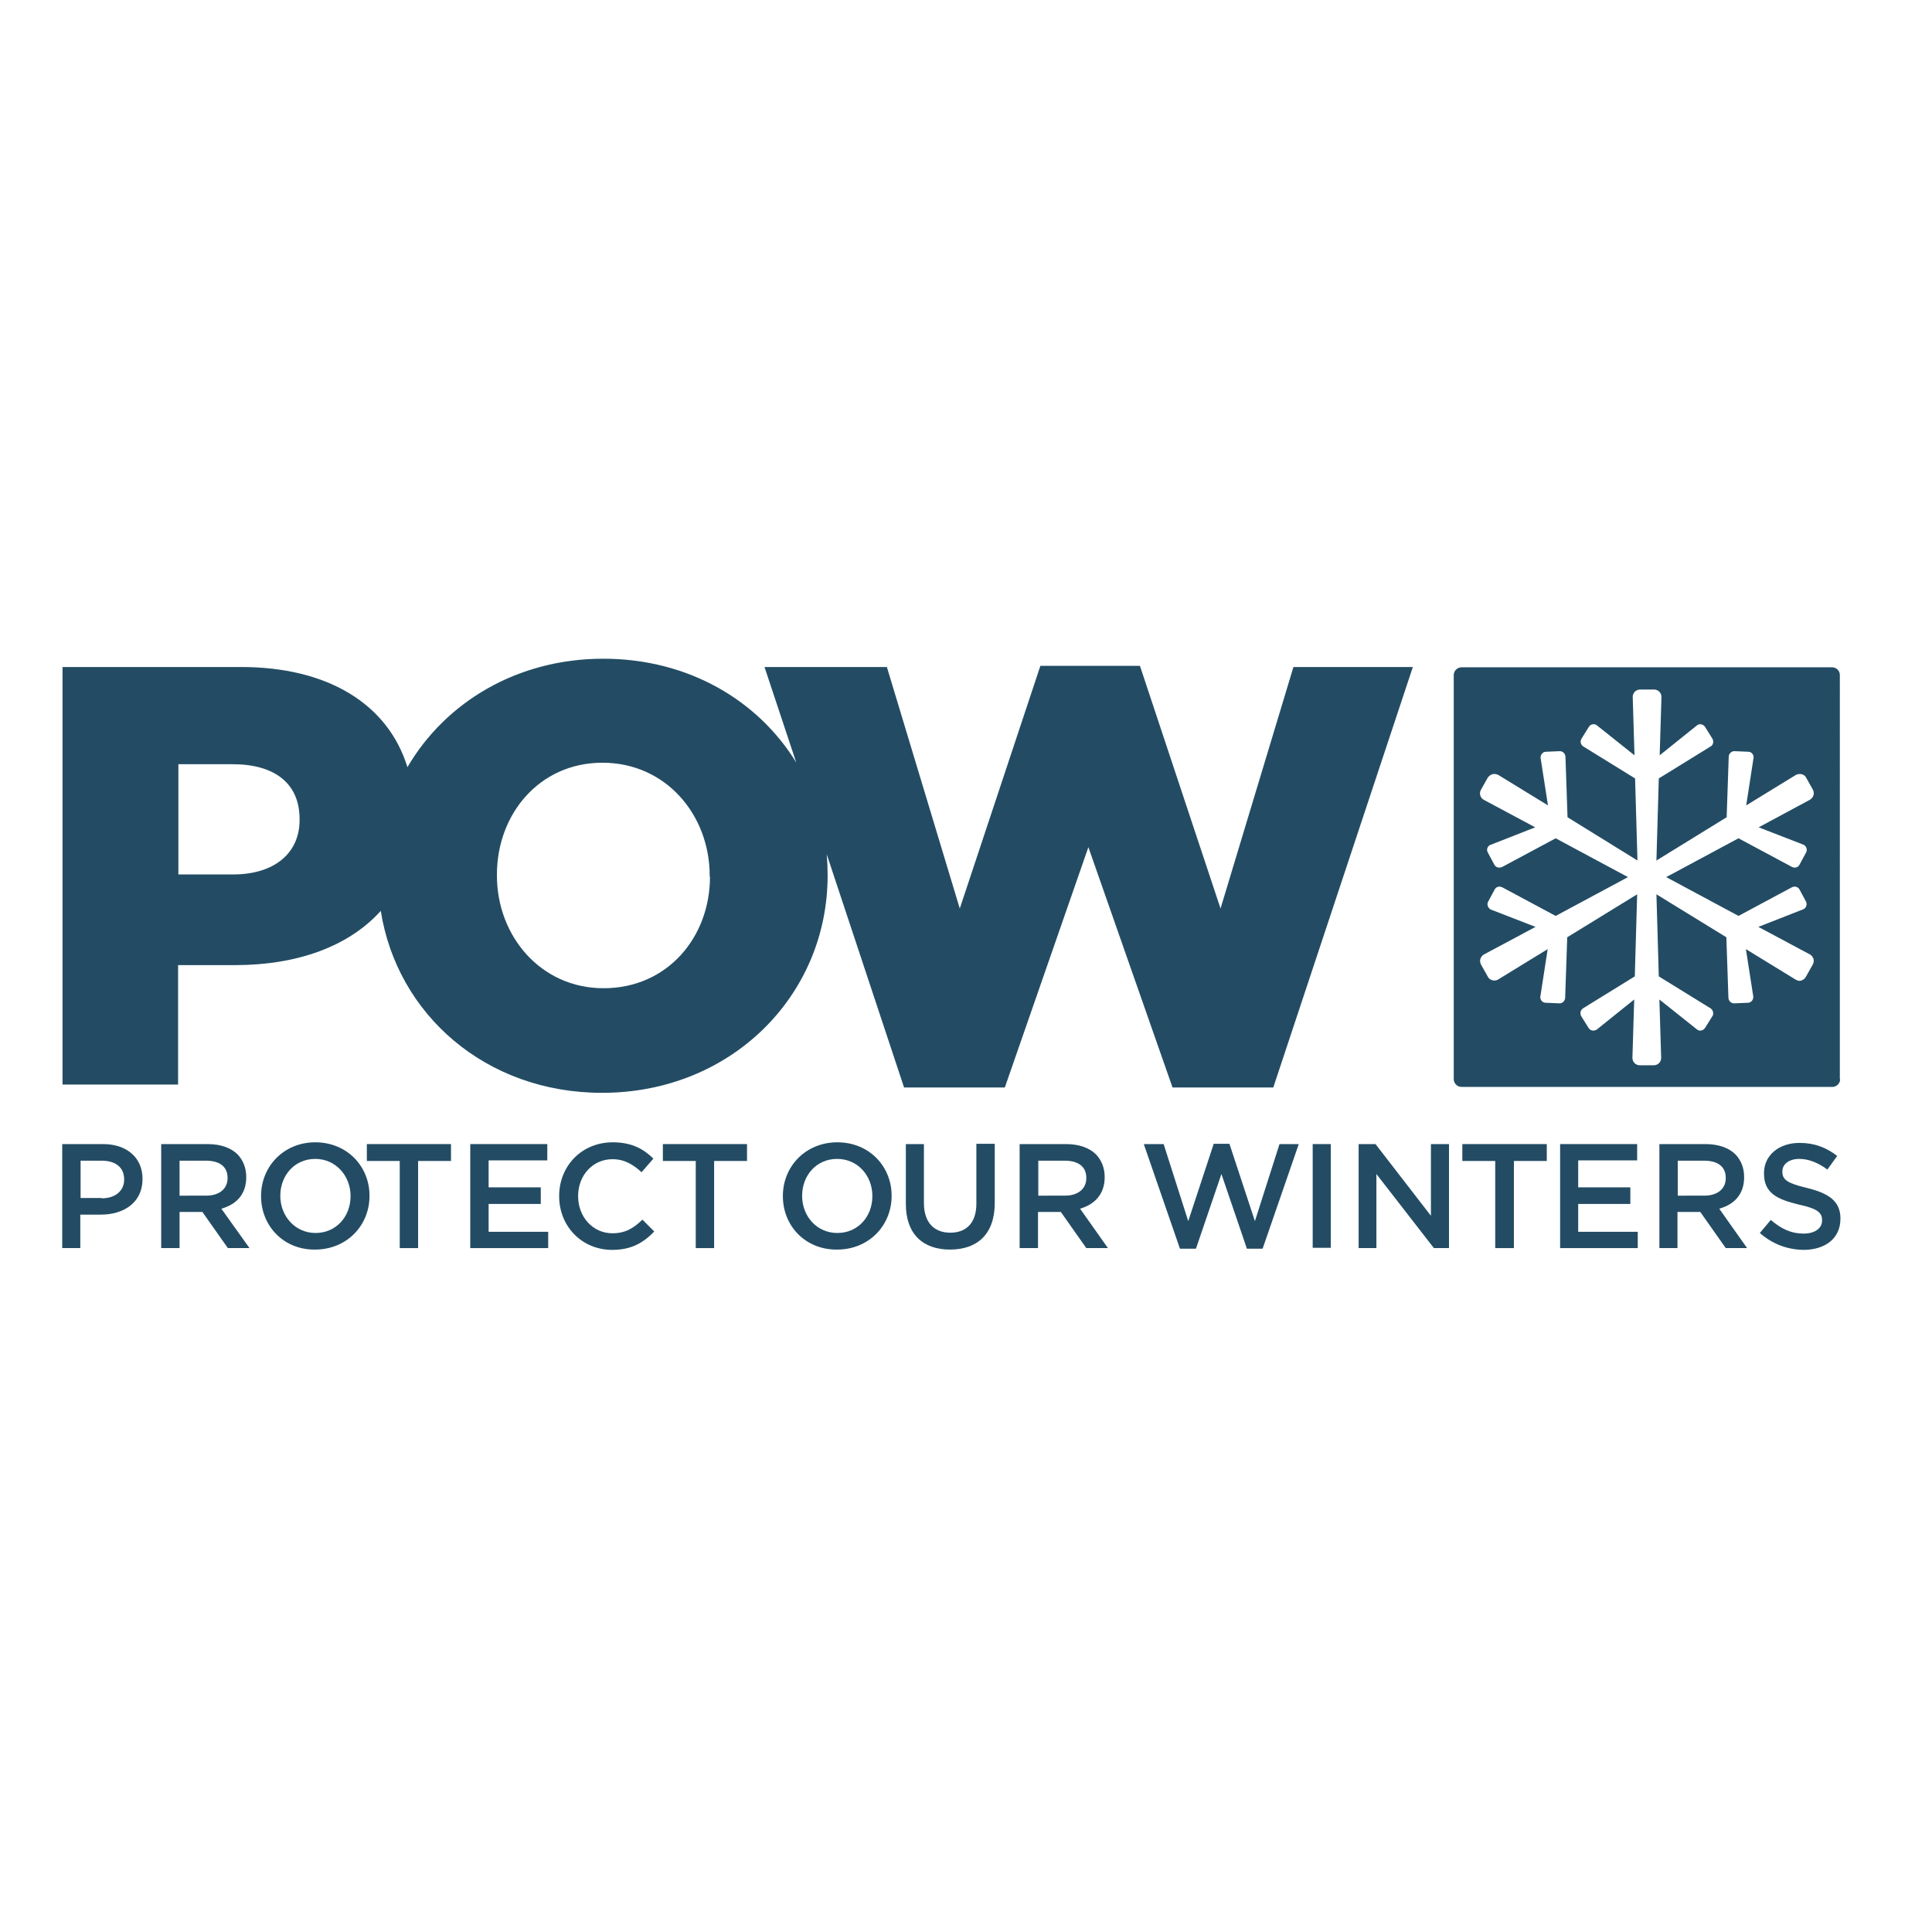 <?xml version="1.0" encoding="utf-8"?>
<!-- Generator: Adobe Illustrator 19.2.1, SVG Export Plug-In . SVG Version: 6.00 Build 0)  -->
<svg version="1.1" id="layer" xmlns="http://www.w3.org/2000/svg" xmlns:xlink="http://www.w3.org/1999/xlink" x="0px" y="0px"
	 viewBox="0 0 652 652" style="enable-background:new 0 0 652 652;" xml:space="preserve">
<style type="text/css">
	.st0{fill:#234C64;}
</style>
<g>
	<path class="st0" d="M612,323.6c-0.2-0.6-0.6-1.2-1.2-1.5l-17.4-9.3l15.3-6c0.9-0.5,1.2-1.6,0.8-2.5l-2.2-4.1c-0.3-0.6-1-1-1.6-1
		c-0.3,0-0.6,0.1-0.9,0.2l-18.1,9.7L562.3,296l24.4-13.1l18.1,9.7c0.3,0.1,0.6,0.2,0.9,0.2c0.7,0,1.3-0.4,1.6-1l2.2-4.1
		c0.5-0.9,0.2-2-0.8-2.6l-15.2-5.9l17.3-9.3c0.6-0.4,1-0.9,1.2-1.5c0.2-0.6,0.1-1.3-0.2-1.9l-2.3-4.1c-0.4-0.8-1.3-1.2-2.1-1.2
		c-0.4,0-0.9,0.1-1.3,0.3l-16.8,10.3l2.5-16.2c0-0.5-0.2-1-0.5-1.3c-0.3-0.4-0.8-0.6-1.3-0.6l-4.7-0.2c-1,0-1.8,0.8-1.9,1.8
		l-0.7,20.5L559,290.4l0.8-27.7l17.5-10.8c0.9-0.5,1.1-1.7,0.6-2.6l-2.5-4c-0.3-0.5-1-0.9-1.6-0.9c-0.3,0-0.7,0.1-1,0.3l-12.7,10.2
		l0.6-19.7c0-1.4-1.1-2.5-2.5-2.5h-4.7c-1.4,0-2.5,1.1-2.5,2.5l0.6,19.7l-12.8-10.2c-0.3-0.2-0.6-0.3-1-0.3c-0.7,0-1.2,0.3-1.6,0.9
		l-2.5,4c-0.5,0.9-0.3,2,0.6,2.6l17.5,10.8l0.8,27.7L529,275.8l-0.7-20.5c-0.1-1-0.9-1.8-1.9-1.8l-4.7,0.2c-1,0-1.8,0.9-1.8,2
		l2.5,16.1l-16.8-10.3c-0.4-0.2-0.8-0.3-1.3-0.3c-0.9,0-1.7,0.5-2.2,1.2l-2.3,4.1c-0.7,1.2-0.3,2.7,0.9,3.4l17.4,9.3l-15.3,6
		c-0.9,0.5-1.2,1.6-0.7,2.5l2.2,4.1c0.3,0.6,0.9,1,1.7,1c0.3,0,0.6-0.1,0.9-0.2l18.1-9.7l24.4,13.1l-24.4,13.1l-18.1-9.7
		c-0.3-0.1-0.6-0.2-0.9-0.2c-0.7,0-1.3,0.4-1.6,1l-2.2,4.1c-0.5,0.9-0.1,2,0.8,2.6l15.2,5.9l-17.4,9.3c-0.6,0.3-1,0.9-1.2,1.5
		c-0.2,0.6-0.1,1.3,0.2,1.9l2.3,4.1c0.4,0.8,1.3,1.3,2.2,1.3c0.4,0,0.9-0.1,1.2-0.3l16.8-10.3l-2.5,16.2c0,1,0.8,1.9,1.8,1.9
		l4.7,0.2h0c1,0,1.8-0.8,1.9-1.8l0.7-20.5l23.6-14.5l-0.8,27.7l-17.5,10.8c-0.4,0.3-0.7,0.7-0.8,1.2c-0.1,0.5,0,1,0.2,1.4l2.5,4
		c0.3,0.5,0.9,0.9,1.6,0.9c0.3,0,0.7-0.1,1.1-0.3l12.7-10.2l-0.6,19.7c0,1.4,1.1,2.5,2.5,2.5h4.7c1.4,0,2.5-1.1,2.5-2.5l-0.6-19.7
		l12.8,10.2c0.3,0.2,0.6,0.3,1,0.3c0.6,0,1.2-0.3,1.6-0.9l2.5-4c0.3-0.4,0.3-0.9,0.2-1.4c-0.1-0.5-0.4-0.9-0.8-1.2l-17.5-10.8
		l-0.8-27.7l23.6,14.5l0.7,20.5c0.1,1,0.9,1.8,1.9,1.8h0l4.7-0.2c1,0,1.8-0.9,1.8-2l-2.5-16.1l16.8,10.3c0.4,0.2,0.8,0.4,1.2,0.4
		c0.9,0,1.7-0.5,2.2-1.3l2.3-4.1C612.1,324.9,612.2,324.2,612,323.6 M621,364.2c0,1.4-1.2,2.6-2.6,2.6H493.2c-1.4,0-2.6-1.2-2.6-2.6
		V227.8c0-1.4,1.2-2.6,2.6-2.6h125.1c1.4,0,2.6,1.1,2.6,2.6V364.2z"/>
	<path class="st0" d="M239.6,295.9c0,20.3-14.3,37.6-35.9,37.6c-21.3,0-36-17.7-36-38v-0.4c0-20.3,14.3-37.7,35.6-37.7
		c21.5,0,36.2,17.7,36.2,38.1V295.9z M101.1,276.8c0,11.1-8.5,18.3-22.4,18.3H60.2v-37.2h18.3c14.1,0,22.6,6.4,22.6,18.5V276.8z
		 M436.5,225.1l-24.6,81.5l-27.2-81.9h-33.6l-27.2,81.9l-24.6-81.5h-41.3l10.7,32.2c-12.9-21-36.5-35-65.1-35
		c-29.1,0-53.3,14.7-66.1,36.6c-6.6-21.4-27-33.8-56.1-33.8H21.1V366h39v-40.3h19.3c20.9,0,38.3-6.3,49.1-18.3
		c5.5,34.9,35.4,61.4,74.7,61.4c43.5,0,76.1-32.8,76.1-73.3v-0.4c0-2.3-0.1-4.5-0.3-6.8l26.1,78.7h34l28.2-81.1l28.4,81.1h34
		l47.1-141.9H436.5z"/>
	<path class="st0" d="M34.3,404.4c4.7,0,7.6-2.6,7.6-6.3V398c0-4.1-3-6.3-7.6-6.3h-7.1v12.6H34.3z M21,386.1h13.8
		c8.1,0,13.3,4.7,13.3,11.7v0.1c0,7.9-6.3,12-14,12h-7v11.3H21V386.1z"/>
	<path class="st0" d="M69.6,403.5c4.4,0,7.2-2.3,7.2-5.9v-0.1c0-3.8-2.7-5.8-7.3-5.8h-8.9v11.8H69.6z M54.5,386.1h15.6
		c4.4,0,7.9,1.3,10.1,3.5c1.8,1.9,2.9,4.5,2.9,7.6v0.1c0,5.8-3.4,9.2-8.4,10.6l9.5,13.3h-7.3L68.3,409h-7.7v12.2h-6.2V386.1z"/>
	<path class="st0" d="M118.3,403.7v-0.1c0-6.8-5-12.5-11.9-12.5c-7,0-11.8,5.6-11.8,12.4v0.1c0,6.8,5,12.5,11.9,12.5
		C113.4,416.1,118.3,410.6,118.3,403.7 M88.1,403.7v-0.1c0-9.9,7.6-18.1,18.3-18.1c10.8,0,18.3,8.2,18.3,18v0.1
		c0,9.9-7.6,18.1-18.4,18.1C95.6,421.8,88.1,413.6,88.1,403.7"/>
	<polygon class="st0" points="134.9,391.8 123.8,391.8 123.8,386.1 152.2,386.1 152.2,391.8 141.1,391.8 141.1,421.2 134.9,421.2 	
		"/>
	<polygon class="st0" points="158.7,386.1 184.7,386.1 184.7,391.6 164.9,391.6 164.9,400.7 182.5,400.7 182.5,406.3 164.9,406.3 
		164.9,415.7 185,415.7 185,421.2 158.7,421.2 	"/>
	<path class="st0" d="M188.7,403.7v-0.1c0-10,7.5-18.1,18.1-18.1c6.5,0,10.4,2.3,13.7,5.5l-4,4.6c-2.8-2.6-5.8-4.4-9.8-4.4
		c-6.7,0-11.6,5.5-11.6,12.4v0.1c0,6.9,4.9,12.5,11.6,12.5c4.3,0,7.1-1.7,10.1-4.6l4,4c-3.7,3.8-7.7,6.2-14.2,6.2
		C196.3,421.8,188.7,413.8,188.7,403.7"/>
	<polygon class="st0" points="234.8,391.8 223.7,391.8 223.7,386.1 252.1,386.1 252.1,391.8 241,391.8 241,421.2 234.8,421.2 	"/>
	<path class="st0" d="M294.4,403.7v-0.1c0-6.8-4.9-12.5-11.9-12.5c-7,0-11.8,5.6-11.8,12.4v0.1c0,6.8,4.9,12.5,11.9,12.5
		C289.5,416.1,294.4,410.6,294.4,403.7 M264.2,403.7v-0.1c0-9.9,7.6-18.1,18.4-18.1c10.8,0,18.3,8.2,18.3,18v0.1
		c0,9.9-7.6,18.1-18.4,18.1C271.7,421.8,264.2,413.6,264.2,403.7"/>
	<path class="st0" d="M305.7,406.3v-20.2h6.1V406c0,6.5,3.4,10,8.9,10c5.4,0,8.8-3.3,8.8-9.8v-20.2h6.2V406
		c0,10.5-5.9,15.7-15.1,15.7C311.5,421.7,305.7,416.5,305.7,406.3"/>
	<path class="st0" d="M359.4,403.5c4.4,0,7.2-2.3,7.2-5.9v-0.1c0-3.8-2.7-5.8-7.3-5.8h-8.9v11.8H359.4z M344.2,386.1h15.6
		c4.4,0,7.9,1.3,10.1,3.5c1.8,1.9,2.9,4.5,2.9,7.6v0.1c0,5.8-3.5,9.2-8.3,10.6l9.4,13.3h-7.3l-8.6-12.2h-7.7v12.2h-6.2V386.1z"/>
	<polygon class="st0" points="386,386.1 392.7,386.1 401,412.1 409.6,386 414.9,386 423.5,412.1 431.8,386.1 438.3,386.1 
		426.1,421.4 420.8,421.4 412.2,396.2 403.6,421.4 398.2,421.4 	"/>
	<rect x="443" y="386.1" class="st0" width="6.1" height="35"/>
	<polygon class="st0" points="458.5,386.1 464.2,386.1 482.9,410.3 482.9,386.1 489,386.1 489,421.2 483.9,421.2 464.5,396.2 
		464.5,421.2 458.5,421.2 	"/>
	<polygon class="st0" points="504.6,391.8 493.5,391.8 493.5,386.1 522,386.1 522,391.8 510.9,391.8 510.9,421.2 504.6,421.2 	"/>
	<polygon class="st0" points="526.5,386.1 552.5,386.1 552.5,391.6 532.6,391.6 532.6,400.7 550.2,400.7 550.2,406.3 532.6,406.3 
		532.6,415.7 552.7,415.7 552.7,421.2 526.5,421.2 	"/>
	<path class="st0" d="M575.2,403.5c4.4,0,7.2-2.3,7.2-5.9v-0.1c0-3.8-2.7-5.8-7.3-5.8h-8.9v11.8H575.2z M560,386.1h15.6
		c4.4,0,7.9,1.3,10.1,3.5c1.8,1.9,2.9,4.5,2.9,7.6v0.1c0,5.8-3.4,9.2-8.4,10.6l9.4,13.3h-7.2l-8.6-12.2h-7.7v12.2H560V386.1z"/>
	<path class="st0" d="M593.9,416.1l3.7-4.4c3.4,2.9,6.7,4.6,11.1,4.6c3.8,0,6.2-1.8,6.2-4.4v-0.1c0-2.5-1.4-3.9-7.9-5.3
		c-7.5-1.8-11.7-4-11.7-10.5v-0.1c0-6,5-10.2,12-10.2c5.1,0,9.1,1.6,12.7,4.4l-3.3,4.6c-3.1-2.3-6.3-3.6-9.5-3.6
		c-3.6,0-5.7,1.9-5.7,4.2v0.1c0,2.7,1.6,3.9,8.3,5.5c7.4,1.8,11.3,4.5,11.3,10.3v0.1c0,6.6-5.1,10.5-12.5,10.5
		C603.1,421.7,598.1,419.8,593.9,416.1"/>
</g>
</svg>
